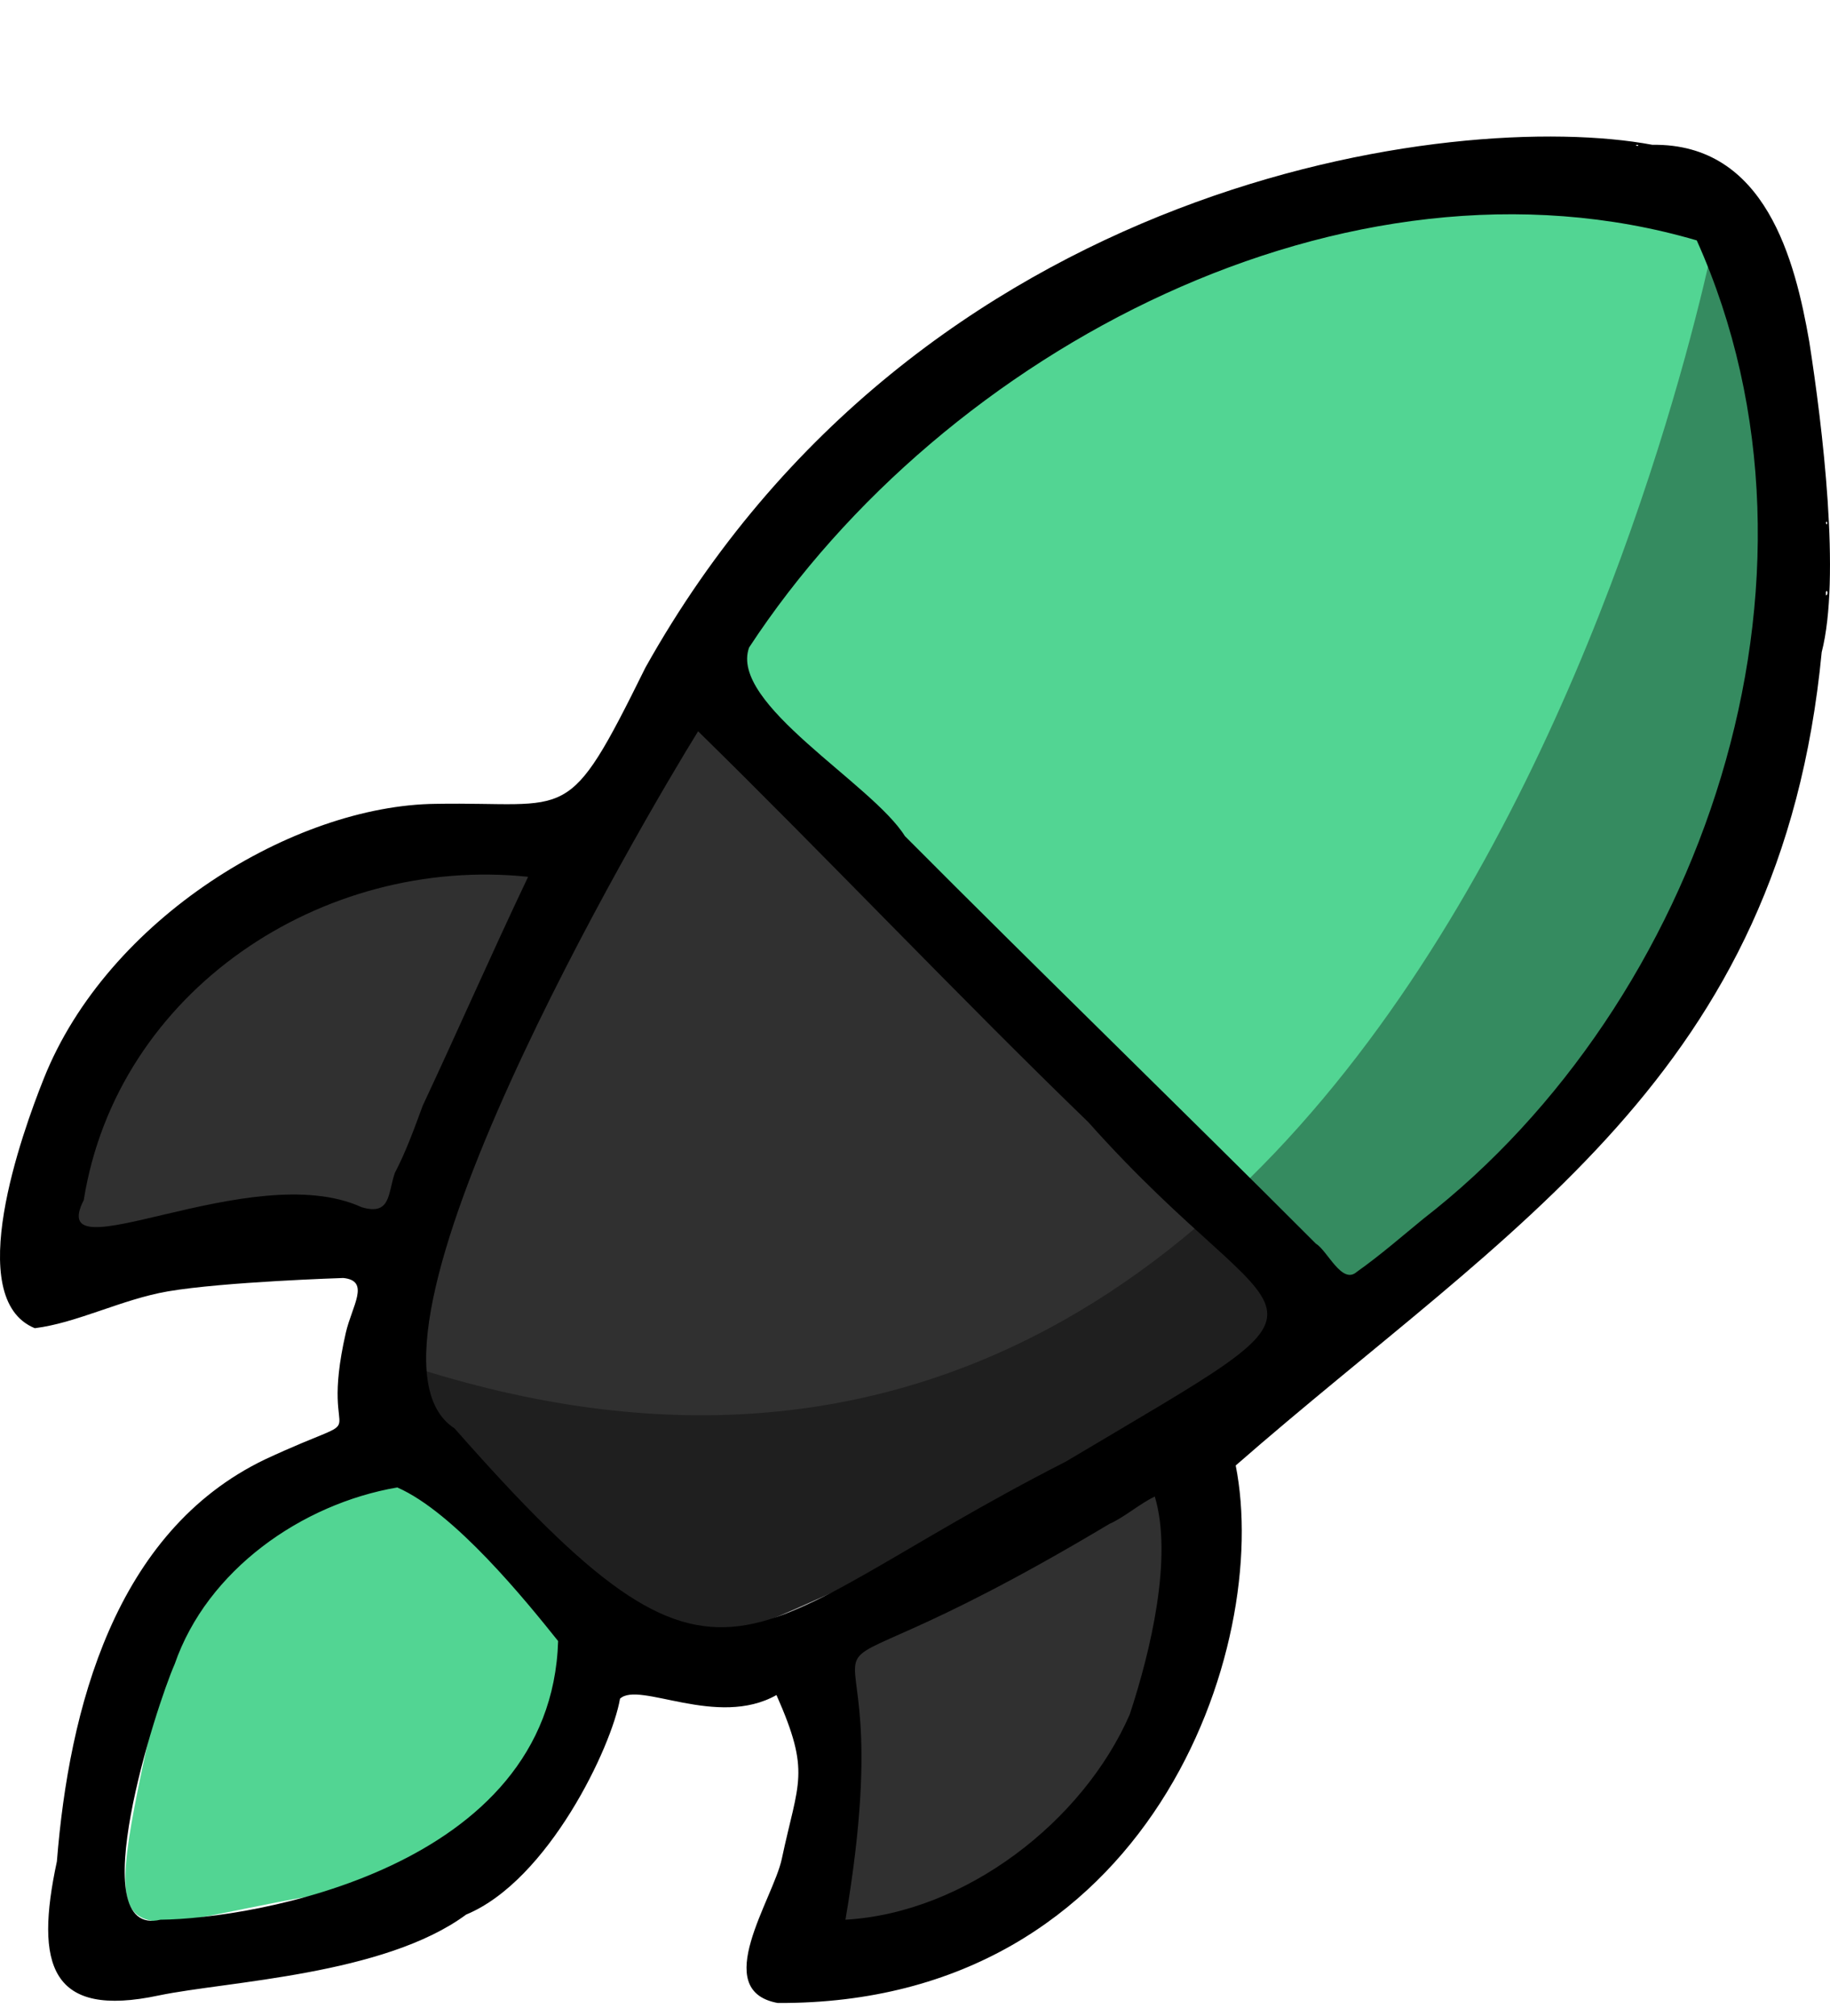 <svg width="69" height="76" viewBox="0 0 69 76" fill="none" xmlns="http://www.w3.org/2000/svg">
<g clip-path="url(#clip0_1_4)">
<path d="M27.812 28.638C27.812 28.647 27.812 28.653 27.821 28.652L27.812 28.638Z" fill="#303030"/>
<path d="M27.632 28.462C27.632 28.462 27.64 28.468 27.644 28.472L27.632 28.462Z" fill="#303030"/>
<path d="M26.294 27.12C26.296 27.126 26.299 27.131 26.307 27.13L26.294 27.12Z" fill="#303030"/>
<path d="M28.169 28.996C28.167 29.008 28.17 29.01 28.182 29.009L28.169 28.996Z" fill="#303030"/>
<path d="M28.08 28.906C28.08 28.915 28.08 28.921 28.091 28.92L28.08 28.906Z" fill="#303030"/>
<path d="M27.901 28.73C27.901 28.74 27.905 28.74 27.915 28.739L27.901 28.73Z" fill="#303030"/>
<path d="M26.205 27.029C26.205 27.041 26.208 27.044 26.218 27.041L26.205 27.029Z" fill="#303030"/>
<path d="M28.258 29.087C28.258 29.096 28.262 29.1 28.272 29.097L28.258 29.087Z" fill="#303030"/>
<path d="M25.768 27.128C25.768 27.128 25.772 27.121 25.773 27.116L25.768 27.128Z" fill="#303030"/>
<path d="M24.607 29.096C24.607 29.096 24.615 29.089 24.614 29.083L24.607 29.096Z" fill="#303030"/>
<path d="M24.517 29.269C24.517 29.269 24.52 29.269 24.52 29.265L24.517 29.269Z" fill="#303030"/>
<path d="M25.323 27.846C25.33 27.843 25.331 27.84 25.33 27.833L25.323 27.846Z" fill="#303030"/>
<path d="M25.677 27.221C25.692 27.224 25.695 27.221 25.689 27.207L25.677 27.221Z" fill="#303030"/>
<path d="M25.499 27.576C25.499 27.576 25.507 27.57 25.507 27.566L25.499 27.576Z" fill="#303030"/>
<path d="M25.59 27.398C25.598 27.396 25.597 27.39 25.596 27.384L25.59 27.398Z" fill="#303030"/>
<path d="M24.875 28.648C24.875 28.648 24.88 28.642 24.881 28.638L24.875 28.648Z" fill="#303030"/>
<path d="M41.225 42.129C41.225 42.129 41.231 42.136 41.234 42.139L41.225 42.129Z" fill="#303030"/>
<path d="M40.867 41.772C40.867 41.772 40.873 41.778 40.877 41.781L40.867 41.772Z" fill="#303030"/>
<path d="M38.722 39.627C38.722 39.627 38.729 39.635 38.731 39.638C38.731 39.638 38.722 39.626 38.722 39.627Z" fill="#303030"/>
<path d="M42.744 43.649C42.744 43.649 42.75 43.656 42.754 43.658C42.754 43.658 42.745 43.649 42.744 43.649Z" fill="#303030"/>
<path d="M38.454 39.359C38.454 39.359 38.462 39.365 38.464 39.368L38.454 39.359Z" fill="#303030"/>
<path d="M48.493 49.509C40.896 41.709 33.382 34.407 26.034 26.915C23.229 30.982 21.004 36.262 18.687 40.977C17.361 45.346 12.541 51.367 17.479 54.952C20.572 57.127 22.861 62.606 27.106 61.9C34.342 58.843 43.395 54.715 48.493 49.509Z" fill="#303030"/>
<path d="M42.84 43.745C42.84 43.745 42.834 43.738 42.834 43.739C42.836 43.742 42.837 43.744 42.84 43.745Z" fill="#303030"/>
<path d="M37.383 38.286C37.383 38.286 37.388 38.293 37.392 38.296L37.383 38.286Z" fill="#303030"/>
<path d="M32.734 33.64C32.734 33.64 32.741 33.646 32.745 33.648C32.745 33.648 32.736 33.64 32.734 33.64Z" fill="#303030"/>
<path d="M32.824 33.728C32.824 33.728 32.831 33.735 32.833 33.737C32.833 33.737 32.824 33.727 32.824 33.728Z" fill="#303030"/>
<path d="M29.522 30.426C29.522 30.426 29.526 30.43 29.527 30.431C29.527 30.431 29.524 30.429 29.522 30.426Z" fill="#303030"/>
<path d="M35.773 36.679C35.773 36.679 35.779 36.685 35.782 36.688C35.782 36.688 35.774 36.68 35.773 36.679Z" fill="#303030"/>
<path d="M38.007 38.912C38.007 38.912 38.013 38.92 38.017 38.922L38.007 38.912Z" fill="#303030"/>
<path d="M28.526 29.352C28.52 29.363 28.524 29.367 28.537 29.368C28.537 29.368 28.526 29.351 28.526 29.352Z" fill="#303030"/>
<path d="M36.04 36.947C36.04 36.947 36.046 36.954 36.049 36.958L36.04 36.947Z" fill="#303030"/>
<path d="M13.815 56.191C16.573 54.758 18.649 59.516 21.038 61.181C21.998 65.579 16.753 70.808 11.794 71.477C4.454 72.741 3.681 74.308 5.667 65.274C6.457 61.066 9.873 57.041 13.816 56.191H13.815Z" fill="#52D593"/>
<path d="M53.991 47.382C53.977 47.377 53.975 47.382 53.977 47.396L53.991 47.382Z" fill="#52D593"/>
<path d="M59.968 41.316C59.954 41.314 59.951 41.316 59.954 41.33L59.968 41.316Z" fill="#52D593"/>
<path d="M52.981 48.214C52.974 48.214 52.968 48.214 52.968 48.223L52.981 48.214Z" fill="#52D593"/>
<path d="M54.084 47.294C54.076 47.294 54.071 47.296 54.072 47.305L54.084 47.294Z" fill="#52D593"/>
<path d="M56.931 44.71C56.91 44.702 56.905 44.705 56.914 44.727L56.931 44.71Z" fill="#52D593"/>
<path d="M59.875 41.41C59.868 41.41 59.868 41.416 59.867 41.423L59.875 41.41Z" fill="#52D593"/>
<path d="M52.885 48.3C52.875 48.3 52.869 48.303 52.873 48.315C52.873 48.315 52.886 48.3 52.885 48.3Z" fill="#52D593"/>
<path d="M65.381 8.501C65.384 8.508 65.386 8.515 65.395 8.511L65.381 8.501Z" fill="#52D593"/>
<path d="M49.952 48.503C49.952 48.503 49.945 48.497 49.941 48.493L49.952 48.503Z" fill="#52D593"/>
<path d="M67.168 18.636C66.42 15.296 67.392 8.234 63.34 7.414C50.715 5.793 38.306 10.865 29.885 20.585C24.19 27.28 28.146 25.655 33.309 31.98C39.135 37.85 45.114 43.577 50.866 49.425C60.641 43.955 68.167 30.926 67.168 18.637V18.636ZM61.097 7.346C60.87 7.428 60.636 7.43 60.402 7.354C60.628 7.25 60.861 7.295 61.097 7.346ZM57.872 7.199H59.328C58.881 7.448 56.033 7.182 57.872 7.199ZM54.41 7.375C54.52 7.423 54.533 7.461 54.412 7.486C54.292 7.464 54.302 7.425 54.41 7.375ZM53.772 7.491C53.634 7.636 53.536 7.576 53.44 7.491H53.772ZM53.006 7.597C53.042 7.609 53.092 7.626 53.041 7.652C53.011 7.637 52.951 7.618 53.006 7.597ZM48.089 8.711C48.043 8.767 48.035 8.717 48.019 8.691L48.089 8.711Z" fill="#52D593"/>
<path d="M52.521 48.58C52.513 48.578 52.511 48.582 52.507 48.589L52.521 48.58Z" fill="#52D593"/>
<path d="M50.226 48.78C50.226 48.78 50.22 48.773 50.217 48.77L50.226 48.78Z" fill="#52D593"/>
<path d="M51.326 49.498C51.313 49.494 51.307 49.494 51.309 49.51L51.326 49.498Z" fill="#52D593"/>
<path d="M42.261 56.767C45.357 55.089 44.016 55.913 44.134 59.297C43.931 66.428 38.396 72.132 31.514 72.881C34.73 56.211 25.844 67.121 42.261 56.767Z" fill="#303030"/>
<path d="M2.541 47.325C2.935 39.829 9.531 33.197 17.074 32.86C23.534 31.251 18.584 36.282 17.679 39.475C12.889 51.867 15.597 42.371 2.542 47.325H2.541Z" fill="#303030"/>
<path d="M6.331 48.689C4.593 48.988 2.92 49.876 1.312 50.078C-1.42 48.96 0.833 42.714 1.649 40.672C4.056 34.616 11.099 30.362 16.432 30.308C21.566 30.219 21.346 31.224 24.334 25.173C34.648 6.727 54.879 4.074 62.303 5.46C66.58 5.397 67.687 9.835 68.218 12.879C68.718 16.083 69.411 21.775 68.687 24.589C67.158 40.54 56.948 46.209 46.592 55.254C47.95 62.067 43.413 75.586 29.324 75.52C26.749 75.049 29.156 71.602 29.477 70.088C30.1 67.15 30.578 66.849 29.277 63.909C27.039 65.174 24.096 63.368 23.377 64.048C23.07 65.851 20.676 70.903 17.577 72.186C14.485 74.471 8.564 74.701 5.996 75.234C1.902 76.109 1.304 74.096 2.145 70.182C2.601 64.453 4.317 57.753 9.984 55.029C14.489 52.929 11.941 55.036 13.04 50.245C13.27 49.241 13.975 48.288 12.943 48.185C12.943 48.185 8.441 48.328 6.331 48.689ZM41.036 42.31C36.23 37.665 31.089 32.239 26.322 27.572C24.279 30.866 12.509 50.875 17.137 53.854C27.542 65.677 27.663 61.493 40.186 55.108C51.673 48.268 48.608 50.813 41.036 42.31ZM53.668 45.953C64.106 37.854 69.73 21.894 63.976 9.064C50.806 5.205 35.608 13.174 28.245 24.412C27.474 26.532 32.882 29.54 34.119 31.524C39.27 36.699 44.529 41.796 49.619 46.894C50.056 47.156 50.598 48.456 51.161 47.952C52.055 47.321 52.923 46.56 53.667 45.954L53.668 45.953ZM41.823 57.461C27.145 66.236 34.419 57.411 31.878 72.38C36.418 72.118 40.847 68.657 42.596 64.642C43.379 62.273 44.229 58.723 43.542 56.425C42.955 56.705 42.406 57.202 41.823 57.46V57.461ZM15.932 41.702C17.258 38.873 18.474 36.086 19.912 33.059C12.15 32.247 4.419 37.352 3.158 45.247C1.653 48.196 9.468 43.615 13.636 45.516C14.752 45.849 14.619 44.977 14.893 44.212C15.284 43.471 15.616 42.57 15.933 41.702H15.932ZM6.586 62.743C5.896 64.306 3.049 73.097 6.05 72.38C9.498 72.349 20.781 70.473 21.044 61.874C19.835 60.361 17.128 57.017 14.978 56.082C11.361 56.704 7.811 59.203 6.586 62.743ZM68.847 22.45C68.945 22.426 68.897 22.208 68.848 22.309C68.84 22.349 68.847 22.391 68.847 22.45ZM61.773 5.47C61.739 5.472 61.69 5.441 61.688 5.493C61.722 5.49 61.771 5.523 61.773 5.47ZM68.884 19.775C68.888 19.744 68.899 19.718 68.894 19.696C68.856 19.607 68.818 19.75 68.884 19.775Z" fill="black"/>
<path opacity="0.35" d="M64.746 8.453C64.746 8.453 54.243 64.253 15.302 51.453C15.302 51.453 20.554 62.957 27.632 62.691C34.712 62.426 79.26 39.899 64.746 8.453Z" fill="black"/>
</g>
<defs>
<clipPath id="clip0_1_4">
<rect width="69" height="75.52" fill="white"/>
</clipPath>
</defs>
</svg>
